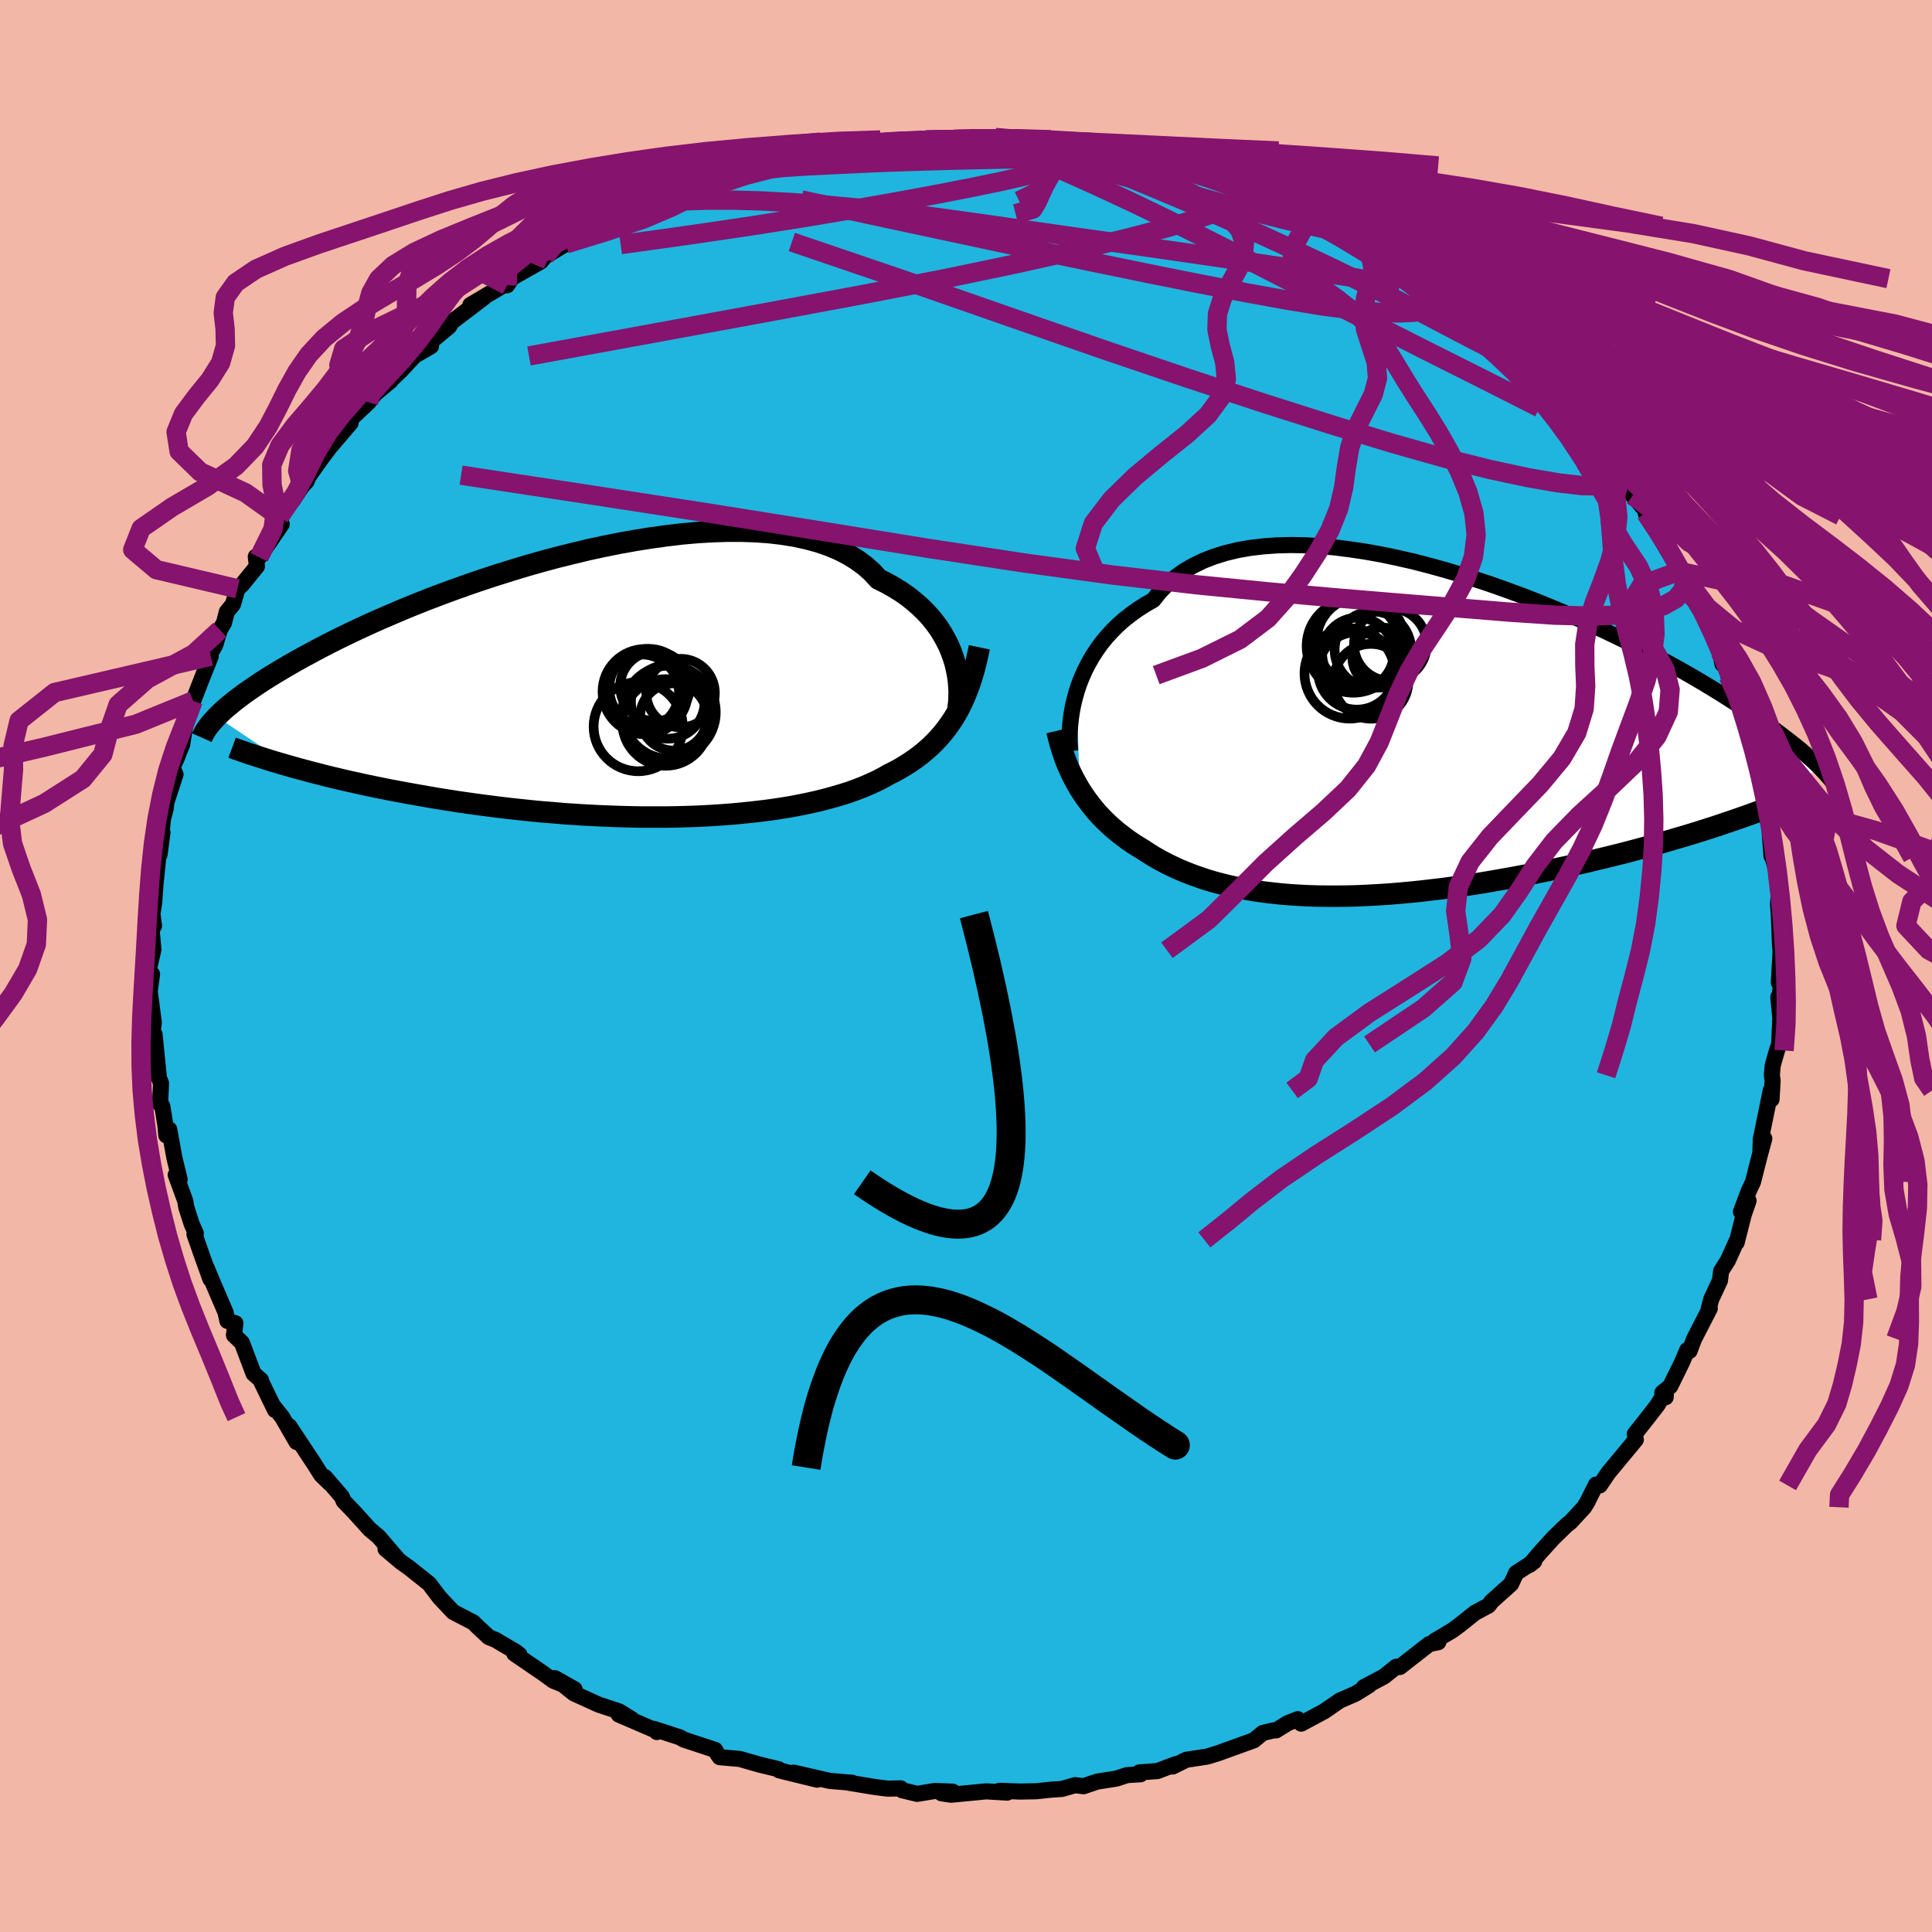 <svg xmlns="http://www.w3.org/2000/svg" width="500" height="500" viewBox="-100 -100 200 200"><defs><clipPath id="c"><path d="m35.4-3.08-.22-.61-.26-.62-.31-.61-.34-.61-.38-.6-.43-.58-.47-.58-.52-.56-.56-.54-.6-.52-.64-.51-.69-.48-.73-.45-.78-.44-.81-.4-.66-.72-.74-.66-.82-.6-.89-.55-.97-.5-1.04-.44-1.11-.38-1.18-.32-1.24-.27-1.3-.21-1.36-.16-1.4-.1-1.45-.05h-1.49l-1.52.05-1.56.09-1.58.14-1.6.19-1.61.22-1.63.26-1.63.29-1.64.33-1.63.35-1.62.39-1.61.4-1.6.43-1.58.45-1.55.47-1.53.48-1.5.49-1.46.5-1.43.51-1.39.51-1.36.52-1.31.52-1.27.52-1.22.52-1.18.51-1.14.51-1.08.5-1.05.5-.99.48-.95.48-.91.47-.86.46-.82.44-.79.44-.74.42-.71.42-.67.4-.64.39-.6.38-.58.38-.53.36-.51.35-.48.34-.44.33-.42.32-.38.31-.36.29-.34.29-.31.28-.28.27-.26.26 7.69 5.15.7.2.72.19.73.2.76.19.76.2.79.19.8.19.82.19.84.18.85.19.87.18.88.18.9.18.92.17.93.17.95.17.97.17.99.17 1.01.16 1.02.16 1.04.15 1.06.15 1.08.14 1.09.14 1.1.13 1.11.12 1.13.12 1.14.11 1.15.09 1.15.1 1.16.08 1.17.07 1.17.06 1.17.05 1.17.04 1.18.03 1.17.02h2.32l1.16-.02 1.14-.03 1.14-.04 1.12-.06 1.11-.07 1.1-.08 1.08-.1 1.06-.11 1.04-.12 1.02-.13 1-.15.98-.16.95-.18.92-.19.9-.2.87-.22.84-.23.82-.24.78-.25.75-.27.72-.28.69-.3.66-.3.62-.32.6-.34.6-.3.59-.32.56-.34.55-.35.53-.37.51-.38.48-.4.47-.41.45-.44.43-.45.41-.47.39-.49.37-.51.36-.53.33-.55"/></clipPath><clipPath id="b"><path d="m-34.17-4.8.24-.72.28-.72.32-.72.36-.71.4-.7.44-.68.48-.68.53-.65.57-.63.61-.61.66-.59.7-.55.74-.53.78-.5.82-.47.67-.84.75-.78.83-.71.9-.65.98-.57 1.05-.51 1.11-.43 1.19-.37 1.24-.3 1.3-.23 1.36-.16 1.41-.1 1.45-.04 1.48.03 1.53.08 1.55.14 1.58.2 1.6.24 1.62.29 1.62.34 1.64.37 1.63.42 1.63.45 1.62.48 1.61.51 1.6.53 1.58.56 1.55.57 1.53.59 1.5.61 1.46.61 1.44.62 1.39.63 1.36.63 1.31.63 1.28.62 1.23.63 1.18.61 1.14.61 1.1.6 1.05.59 1.01.58.96.57.91.55.88.54.83.53.8.51.76.49.72.49.69.46.66.46.62.44.59.43.56.42.52.4.5.39.47.37.44.36.41.35.38.34.36.32.34.31.31.3.29.29-10.6 5.95-.8.26-.82.26-.83.26-.85.26-.86.25-.88.26-.89.26-.91.25-.92.25-.93.25-.94.25-.96.24-.97.24-.97.23-.99.24-1.01.23-1.02.23-1.04.22-1.04.23-1.06.21-1.07.22-1.08.2-1.09.2-1.09.19-1.1.19-1.1.18-1.11.16-1.11.16-1.1.15-1.11.13-1.1.13-1.1.11-1.09.1-1.09.09-1.08.07-1.07.06-1.06.05-1.06.03-1.03.01h-1.03l-1.01-.01-1-.03-.98-.05-.97-.06-.94-.08-.93-.1-.92-.11-.89-.13-.87-.15-.86-.16-.83-.18-.82-.2-.79-.21-.77-.23-.75-.25-.73-.26-.72-.28-.69-.29-.67-.31-.65-.32-.63-.33-.61-.35-.59-.37-.57-.37-.54-.33-.52-.33-.51-.35-.49-.37-.48-.37-.47-.39-.45-.4-.44-.42-.42-.43-.41-.44-.39-.46-.37-.47-.36-.49-.35-.5-.33-.52"/></clipPath><filter id="a"><feTurbulence baseFrequency=".05" numOctaves="3" result="noise" type="noise"/><feDisplacementMap in="SourceGraphic" in2="noise" scale="2"/></filter></defs><rect width="100%" height="100%" x="-100" y="-100" fill="#F2B7A6"/><path fill="#20B5DF" stroke="#000" stroke-linejoin="round" stroke-width="1.667" d="m84.14 1.7.33-.35-.29 2-.09-.13.21 2.21-.13 2.69-.22.63-.44 1.55-.09 1.01.08.58-.11 1.91-.08-.92-1.03 5.04-.05 1.46.41-1.52-.18.59-.99 3.9-.46.99-.79 2.1.79-1.14-.49 1.41-.74 2.91.05-.27-.96 2.13-.7 1.1-.12.98-.91 1.95-.27 1.06.13-.13-1.62 3.15-.48 1.26-.24-.09-.53 1.25-1.23 2.5-.82.67.35.46.04-.65-.88 1.45-1.32 1.7-1.04 1.31.11.58-2.85 3.44-.88 1.3-.39-.08-.73 1.46-.15.31-.35.57-1.42 1.54-.35.26-1.4 1.36-1.31 1.44L58.34 62l.48-.37-1.87 1.21-.52 1.13-2.02 1.81-.31.42-1.4.75-1.62 1.29-.73.54-1.81 1.07.35.15-.93.19-3.05 2.38.01-.02-.38-.01-1.28 1.02-2.08 1.1.55-.2-1.4.87-1.63.71-1.63 1.12-2.37 1.27-.35-.46-1.03.4-1.22.76-.21-.01-1.16.27-.94.77-3.22 1.16-.37.14-1.22.38-2.18.33-1.41.7.3-.24-1.88.71-1.87.14.13.19-1.41.09-1.09.36-1.99.31-1.42.48-.87-.11-1.36.39-1.05.07-1.62.17-1.7.03-2.09-.08.79.19-2.16-.13-3.65.35-.99-.15 1.16-.17-1.85-.07-1.83.3-1.57-.38-.13-.19-1.35.03-1.34-.17-2.97-.49.64.05-2.32-.19-3.75-.86 2.44.73-3.36-.82-.58-.15-.04-.11-2.03-.49-1.98-.57-2.1-.19-.34-.5-.13-.25-3.25-1.07-.39-.23-2.71-.88.32.33-.21-.2-3.74-1.61 1.36.49-1.3-.81-2.12-.7-2.58-1.17-1.97-1.58 2.04 1.15-2.2-.88-1.01-.74-3.03-2.07.53.11-.35-.28-2.12-1.25-.71-.29-1.14-1.07-.46-.45-2.08-1.08-1.4-1.49-.57-.75-.5-.67-2.12-1.69-.82-.58-1.59-1.34 1.14.9-1.84-2.15-.94-.79-1.56-1.73-1.13-1.18-.2-.47-1.75-2.03.53.67-.78-.76-.12-.11-.76-1.2-2.56-3.87.76 1.65-1.49-2.58-.86-1.08.12.35-1.44-2.97-.01-.13-.77-.67-1.21-3.2-.82-.79.15-1.23-.83-.24-.19-.88-1.33-3.1-.61-1.47.37 1.12-.92-2.56-.73-2.09.14-.08-.43-.98-.56-1.74-.1-.63-.99-2.71.41.47-.54-2.2-.54-2.97-.3.62-.1-1.06-.32-1.98-.23-.2.1-2.17-.22-.55-.45-4.5-.01 1.74-.34-2.39.23-.18.04-.42-.42-3.21.24-1.78-.35-.4.49-2.15-.25-2.78.31.35-.16-1.27.18-1.14.12-1.65-.1.92.42-4.16.42-2.38-.3 2.27.35-3.68.27-.99.09-.74.94-2.88-.32-.72.46-.98.27-.72.27-.62.33-2.06.62-1.99.2-.52.84-2.17.98-2.45-.06-.24.52-.91.48-1.58.43-.73.29-1.13.64-.79.46-1.6.47-.42 1.55-1.91-.12-.99.34.06 1.2-1.75 1.14-1.67-.23-.75 1.4-1.76.94-1.43.46-.49.21-.5 1.35-1.91.85-1.12-.35.41 2.5-2.93-.16-.24 2.02-1.91.96-1.25-1.04 1 2.36-1.96h-.06l1.19-1.14 1.34-1.45 1.72-1-.05-.45 1.91-1.58.3-.49 1.95-1.48 1.36-1.04-1.4.77 3.51-2.08.3.04.51-.78 2.38-1.34.59-.34.46-.54 1.67-1 .46-.28 1.13-.61 1.61-.59.74-.92 2.21-.7 1.28-.85 2.18-.86.18.07.49-.31 2.26-.39 2.26-1.24.13.14-.16-.28 3.12-.67-.71.08 3.44-1.3-.4.21 1.34-.16.55-.16 1.99-.32 1.32-.54 3.84-.61-2.31.39 2.18-.21 2.77-.67 1.2.23.08-.27 2.7-.27 1.5.07.34-.02 1-.04 1.89-.03 1.66-.08 1.93.07.5-.2.22.02 1.93.16 1.09.07 2 .31 2.86.24-2.27-.07 2.75.19 1.99.23 1.2.33 1.05-.06.38.09 3.92 1.17 1.05.01v.26l1.21.02 1.04.39 2.25.57 1.28.69.29.38.21-.21 2.71 1.12.96.04.55.54.73.09 2.12 1.15 1.36.63-.29-.45 1.72 1.3 2.83 1.2 1.74.68-1.6-.96 2.99 2.05 1.17.57.85.9 1.71.99.66.38 2.24 1.63-.3.4.33-.82 2.02 2.3 2.16 1.51.01-.18.39.43 2.37 2.34.74.48 1.32 1.04.54.54 1.45 1.77-.53-.42.81.29.99 1.32.38.61 2.22 1.99.68.79-.22.68 1.6 1.02 1.04 2.48.07.02 1.23 1.85 1.55 1.78.41.32-.61-.29 2.4 4.09-.34-1.33 1.37 3.27.68.85-.07-.67.63 2.27 1.47 2.39-.55-1.44 1.1 2.71.99 2.22.27 1.28.08-.93.84 2.24.01-.17-.32.13 1.1 3.6-.1-.41 1.66 4.31-.48-.78 1.11 3.21.01.93-.14.54.48 1.32-.3-.77 1.29 5.16-.37-1.19.2 2.66.1.15.46 1.51.19 2.4-.07.95.08.98.12 3.18.06.6v.28l-.18 3.05.33-.35" filter="url(#a)"/><path fill="#fff" d="m-34.17-4.8.24-.72.28-.72.32-.72.36-.71.4-.7.44-.68.48-.68.53-.65.57-.63.61-.61.66-.59.7-.55.74-.53.78-.5.82-.47.67-.84.75-.78.83-.71.9-.65.98-.57 1.05-.51 1.11-.43 1.19-.37 1.24-.3 1.3-.23 1.36-.16 1.41-.1 1.45-.04 1.48.03 1.53.08 1.55.14 1.58.2 1.6.24 1.62.29 1.62.34 1.64.37 1.63.42 1.63.45 1.62.48 1.61.51 1.6.53 1.58.56 1.55.57 1.53.59 1.5.61 1.46.61 1.44.62 1.39.63 1.36.63 1.31.63 1.28.62 1.23.63 1.18.61 1.14.61 1.1.6 1.05.59 1.01.58.96.57.91.55.88.54.83.53.8.51.76.49.72.49.69.46.66.46.62.44.59.43.56.42.52.4.5.39.47.37.44.36.41.35.38.34.36.32.34.31.31.3.29.29-10.6 5.95-.8.26-.82.26-.83.26-.85.26-.86.25-.88.26-.89.26-.91.25-.92.25-.93.25-.94.25-.96.24-.97.24-.97.23-.99.24-1.01.23-1.02.23-1.04.22-1.04.23-1.06.21-1.07.22-1.08.2-1.09.2-1.09.19-1.1.19-1.1.18-1.11.16-1.11.16-1.1.15-1.11.13-1.1.13-1.1.11-1.09.1-1.09.09-1.08.07-1.07.06-1.06.05-1.06.03-1.03.01h-1.03l-1.01-.01-1-.03-.98-.05-.97-.06-.94-.08-.93-.1-.92-.11-.89-.13-.87-.15-.86-.16-.83-.18-.82-.2-.79-.21-.77-.23-.75-.25-.73-.26-.72-.28-.69-.29-.67-.31-.65-.32-.63-.33-.61-.35-.59-.37-.57-.37-.54-.33-.52-.33-.51-.35-.49-.37-.48-.37-.47-.39-.45-.4-.44-.42-.42-.43-.41-.44-.39-.46-.37-.47-.36-.49-.35-.5-.33-.52" filter="url(#a)" transform="translate(45.63 -23.63)"/><path fill="#fff" d="m35.4-3.08-.22-.61-.26-.62-.31-.61-.34-.61-.38-.6-.43-.58-.47-.58-.52-.56-.56-.54-.6-.52-.64-.51-.69-.48-.73-.45-.78-.44-.81-.4-.66-.72-.74-.66-.82-.6-.89-.55-.97-.5-1.04-.44-1.11-.38-1.18-.32-1.24-.27-1.3-.21-1.36-.16-1.4-.1-1.45-.05h-1.49l-1.52.05-1.56.09-1.58.14-1.6.19-1.61.22-1.63.26-1.63.29-1.64.33-1.63.35-1.62.39-1.61.4-1.6.43-1.58.45-1.55.47-1.53.48-1.5.49-1.46.5-1.43.51-1.39.51-1.36.52-1.31.52-1.27.52-1.22.52-1.18.51-1.14.51-1.08.5-1.05.5-.99.48-.95.48-.91.47-.86.46-.82.44-.79.44-.74.42-.71.42-.67.4-.64.39-.6.38-.58.38-.53.36-.51.35-.48.34-.44.33-.42.32-.38.31-.36.29-.34.29-.31.28-.28.27-.26.26 7.69 5.15.7.2.72.19.73.2.76.19.76.2.79.19.8.19.82.19.84.18.85.19.87.18.88.18.9.18.92.17.93.17.95.17.97.17.99.17 1.01.16 1.02.16 1.04.15 1.06.15 1.08.14 1.09.14 1.1.13 1.11.12 1.13.12 1.14.11 1.15.09 1.15.1 1.16.08 1.17.07 1.17.06 1.17.05 1.17.04 1.18.03 1.17.02h2.32l1.16-.02 1.14-.03 1.14-.04 1.12-.06 1.11-.07 1.1-.08 1.08-.1 1.06-.11 1.04-.12 1.02-.13 1-.15.98-.16.95-.18.92-.19.9-.2.87-.22.84-.23.82-.24.78-.25.75-.27.72-.28.69-.3.66-.3.62-.32.6-.34.6-.3.59-.32.56-.34.55-.35.53-.37.51-.38.48-.4.47-.41.45-.44.43-.45.41-.47.39-.49.37-.51.36-.53.33-.55" filter="url(#a)" transform="translate(-36.72 -28.86)"/><g fill="none" stroke="#000" transform="translate(45.63 -23.63)"><path stroke-linejoin="round" stroke-width="1.667" d="m-34.85 1.36-.03-.45-.03-.5v-.55l.02-.59.05-.63.07-.65.1-.67.13-.7.17-.7.2-.72.24-.72.28-.72.32-.72.36-.71.4-.7.44-.68.48-.68.53-.65.57-.63.61-.61.66-.59.7-.55.74-.53.78-.5.82-.47.67-.84.75-.78.83-.71.9-.65.98-.57 1.05-.51 1.11-.43 1.19-.37 1.24-.3 1.3-.23 1.36-.16 1.41-.1 1.45-.04 1.48.03 1.53.08 1.55.14 1.58.2 1.6.24 1.62.29 1.62.34 1.64.37 1.63.42 1.63.45 1.62.48 1.61.51 1.6.53 1.58.56 1.55.57 1.53.59 1.5.61 1.46.61 1.44.62 1.39.63 1.36.63 1.31.63 1.28.62 1.23.63 1.18.61 1.14.61 1.1.6 1.05.59 1.01.58.96.57.91.55.88.54.83.53.8.51.76.49.72.49.69.46.66.46.62.44.59.43.56.42.52.4.5.39.47.37.44.36.41.35.38.34.36.32.34.31.31.3.29.29.26.28.25.26.23.26.21.24.19.24.18.22.15.22.15.21.13.2.11.19" filter="url(#a)"/><path stroke-linejoin="round" stroke-width="2.222" d="m-36.22-.72.16.68.17.65.2.65.21.62.22.61.25.6.26.57.28.56.3.55.31.53.33.52.35.5.36.49.37.47.39.46.41.44.42.43.44.42.45.4.47.39.48.37.49.37.51.35.52.33.54.33.57.37.59.37.61.35.63.33.65.32.67.31.69.29.72.28.73.26.75.25.77.23.79.21.82.2.83.18.86.16.87.15.89.13.92.11.93.1.94.08.97.06.98.05 1 .03 1.01.01h1.03l1.03-.01 1.06-.03 1.06-.05 1.07-.06 1.08-.07 1.09-.09 1.09-.1 1.1-.11 1.1-.13 1.11-.13 1.1-.15 1.11-.16L7 15.15l1.1-.18 1.1-.19 1.09-.19 1.09-.2 1.08-.2 1.07-.22 1.06-.21 1.04-.23 1.04-.22 1.02-.23 1.01-.23.99-.24.97-.23.97-.24.96-.24.94-.25.93-.25.92-.25.91-.25.89-.26.88-.26.86-.25.85-.26.83-.26.82-.26.8-.26.79-.27.77-.26.75-.26.74-.26.72-.26.7-.26.69-.26.67-.26.66-.26.64-.26" filter="url(#a)"/><circle cx="-4.781" cy="-10.016" r="4.556" clip-path="url(#b)" filter="url(#a)"/><circle cx="-3.511" cy="-9.116" r="3.958" clip-path="url(#b)" filter="url(#a)"/><circle cx="-5.061" cy="-8.731" r="3.702" clip-path="url(#b)" filter="url(#a)"/><circle cx="-5.066" cy="-9.656" r="4.77" clip-path="url(#b)" filter="url(#a)"/><circle cx="-5.171" cy="-6.921" r="4.014" clip-path="url(#b)" filter="url(#a)"/><circle cx="-5.916" cy="-6.651" r="4.67" clip-path="url(#b)" filter="url(#a)"/><circle cx="-2.531" cy="-8.301" r="3.102" clip-path="url(#b)" filter="url(#a)"/><circle cx="-5.536" cy="-9.491" r="4.828" clip-path="url(#b)" filter="url(#a)"/><circle cx="-1.701" cy="-9.641" r="3.764" clip-path="url(#b)" filter="url(#a)"/><circle cx="-3.711" cy="-5.841" r="3.874" clip-path="url(#b)" filter="url(#a)"/></g><g fill="none" stroke="#000" transform="translate(-36.72 -28.86)"><path stroke-linejoin="round" stroke-width="2.222" d="m35.88 2.26.06-.4.04-.45.02-.48.01-.51-.03-.54-.05-.56-.08-.58-.12-.6-.14-.6-.19-.62-.22-.61-.26-.62-.31-.61-.34-.61-.38-.6-.43-.58-.47-.58-.52-.56-.56-.54-.6-.52-.64-.51-.69-.48-.73-.45-.78-.44-.81-.4-.66-.72-.74-.66-.82-.6-.89-.55-.97-.5-1.04-.44-1.11-.38-1.18-.32-1.24-.27-1.3-.21-1.36-.16-1.4-.1-1.45-.05h-1.49l-1.52.05-1.56.09-1.58.14-1.6.19-1.61.22-1.63.26-1.63.29-1.64.33-1.63.35-1.62.39-1.61.4-1.6.43-1.58.45-1.55.47-1.53.48-1.5.49-1.46.5-1.43.51-1.39.51-1.36.52-1.31.52-1.27.52-1.22.52-1.18.51-1.14.51-1.08.5-1.05.5-.99.48-.95.48-.91.47-.86.46-.82.44-.79.44-.74.42-.71.42-.67.4-.64.39-.6.38-.58.38-.53.36-.51.35-.48.34-.44.33-.42.32-.38.31-.36.29-.34.29-.31.28-.28.27-.26.26-.24.26-.22.24-.2.23-.18.23-.16.22-.14.21-.12.2-.11.2-.1.19-.08.18" filter="url(#a)"/><path stroke-linejoin="round" stroke-width="2.222" d="m38.1-4.13-.17.81-.18.78-.19.75-.22.73-.22.69-.25.67-.26.65-.28.62-.29.6-.32.57-.33.55-.36.53-.37.51-.39.49-.41.47-.43.45-.45.44-.47.41-.48.4-.51.38-.53.37-.55.35-.56.34-.59.32-.6.3-.6.34-.62.32-.66.3-.69.3-.72.28-.75.27-.78.25-.82.24-.84.23-.87.22-.9.2-.92.19-.95.18-.98.16-1 .15-1.02.13-1.04.12-1.06.11-1.08.1-1.1.08-1.11.07-1.12.06-1.14.04-1.14.03-1.16.02H3.3l-1.17-.02-1.18-.03-1.17-.04-1.17-.05-1.17-.06-1.17-.07-1.16-.08-1.15-.1-1.15-.09-1.14-.11-1.13-.12-1.11-.12-1.1-.13-1.09-.14-1.08-.14-1.06-.15-1.04-.15-1.02-.16-1.01-.16-.99-.17-.97-.17-.95-.17-.93-.17-.92-.17-.9-.18-.88-.18-.87-.18-.85-.19-.84-.18-.82-.19-.8-.19-.79-.19-.76-.2-.76-.19-.73-.2-.72-.19-.7-.2-.68-.19-.67-.2-.65-.19-.63-.2-.62-.2-.6-.19-.59-.19-.57-.2-.55-.19-.54-.2" filter="url(#a)"/><circle cx="3.875" cy=".119" r="4.088" clip-path="url(#c)" filter="url(#a)"/><circle cx="3.51" cy=".459" r="4.414" clip-path="url(#c)" filter="url(#a)"/><circle cx="4.525" cy="-.086" r="3.608" clip-path="url(#c)" filter="url(#a)"/><circle cx="5.625" cy="3.649" r="4.484" clip-path="url(#c)" filter="url(#a)"/><circle cx="6.46" cy="3.079" r="3.478" clip-path="url(#c)" filter="url(#a)"/><circle cx="2.785" cy="4.084" r="4.614" clip-path="url(#c)" filter="url(#a)"/><circle cx="7.175" cy=".609" r="3.548" clip-path="url(#c)" filter="url(#a)"/><circle cx="3.12" cy=".489" r="3.884" clip-path="url(#c)" filter="url(#a)"/><circle cx="5.99" cy="2.589" r="4.824" clip-path="url(#c)" filter="url(#a)"/><circle cx="5.85" cy="1.519" r="3.812" clip-path="url(#c)" filter="url(#a)"/></g><g fill="none" stroke="#86136D" stroke-linejoin="round" stroke-width="2"><path d="m66.67-53.05.53 1.59-.03.89-.5.59-1.1.28-1.78-.03-2.47-.28-3.17-.55-3.88-.83-4.63-1.16-5.41-1.53-6.24-1.9-7.08-2.25-7.94-2.61-8.78-2.98-9.66-3.36-10.63-3.71-11.93-4.06m13.86-10.56 1.37.02 1.88.13 2.08.23 2.13.32 2.19.41 2.3.51 2.45.58 2.6.65 2.66.69 2.68.72 2.65.72 2.62.73 2.56.7 2.47.67 2.31.61 2.11.54 1.87.45 1.6.35 1.38.3 1.3.4" filter="url(#a)"/><path d="m4.96-85.61 1.54.26 2.1.57 2.26.78 2.48.96 2.79 1.13 3.13 1.29 3.39 1.43 3.57 1.56 3.7 1.65 3.76 1.72 3.74 1.76 3.67 1.78 3.64 1.83 3.65 1.9 3.65 1.92 3.49 1.79" filter="url(#a)"/><path d="m6.05-85.54 1.79.25 1.09.18.73.17.62.18.51.23.33.27.08.32-.22.36-.57.41-.99.44-1.45.47-1.93.49-2.41.55-2.91.6-3.47.68-4.05.75-4.65.82-5.22.88-5.78.91-6.34.93-6.96.97M74.47-40.01l-.04.22-.25.92-.71.86-1.27.71-1.86.57-2.48.38-3.14.13-3.81-.1-4.5-.3-5.17-.42-5.84-.48-6.5-.54-7.16-.63-7.84-.77-8.54-.99-9.27-1.26-10.04-1.53-10.83-1.75-11.68-1.87-12.52-1.93-13.29-2.02" filter="url(#a)"/><path d="m-34.46-78.42 1.67-.49 1.57-.18 2-.11 2.42-.08h2.72l2.93.08 3.16.17 3.39.25 3.62.34 3.84.42 4.03.51 4.19.58 4.34.62 4.45.64 4.52.64 4.52.64 4.5.65 4.44.65 4.36.64 4.24.61 4.14.65 4.28.88m-14.9-9.57.84.2.93.38 1.09.49 1.15.53 1.1.52 1.02.48.89.43.71.34.44.24.12.11-.24-.02-.6-.17-1.01-.33-1.43-.53-1.89-.79-2.39-1.08-3.14-1.46m-54.68-.75 2.18-.46 1.85-.38 2-.31 2.19-.22 2.42-.16 2.68-.13 2.92-.14 3.06-.13 3.13-.1 3.11-.09 3.06-.07 2.96-.06 2.84-.06 2.67-.04h4.71l1.5-.1" filter="url(#a)"/><path d="m.38-85.66 1.68.2 1.86.57 2.47.99 3.17 1.36 3.77 1.69 4.23 1.97 4.55 2.21 4.82 2.42 5.06 2.59 5.29 2.7 5.45 2.77 5.52 2.79 5.54 2.78 5.59 2.83" filter="url(#a)"/><path d="m46.81-71.15.85.63.65.64.32.48.11.44-.11.43-.38.37-.75.3-1.15.19-1.59.07-2.05-.07-2.57-.23-3.12-.41-3.69-.6-4.29-.78-4.85-.93-5.39-1.08-5.89-1.21-6.44-1.35-7.06-1.51-7.81-1.67-8.65-1.86" filter="url(#a)"/><path d="m27.26-81 1.62.77.22.57-.77.61-1.58.72-2.39.86-3.28.97-4.22 1.11-5.21 1.25-6.28 1.41-7.48 1.56-8.74 1.69-10.06 1.87-11.43 2.1-12.9 2.36" filter="url(#a)"/><path d="m-1.28-85.58 2.76-.03 2.69.07 3.31.18 3.76.28 3.88.35 3.7.42 3.41.5 3.14.58 3 .66 2.99.73 3.08.79 3.24.85 3.46.9 3.73.96 3.99 1.05 4.18 1.14 4.26 1.24 4.2 1.33 4.06 1.42 3.94 1.49 3.91 1.55 4.05 1.59 4.35 1.63 4.85 1.66 5.46 1.7 6.12 1.74 6.67 1.79 6.93 1.87 6.78 1.99 6.3 2.12 6.02 2.25 6.8 2.35 8.7 2.52 8.18 3.11" filter="url(#a)"/><path d="m-4.17-85.51 2.59-.05 2.44-.02 2.47.08 2.36.18 2.09.27 1.86.34 1.77.42 1.83.5 1.93.58 2 .66 2.01.73 1.93.78 1.83.85 1.7.9 1.53.97 1.29 1.05.92 1.15.44 1.24-.1 1.33-.56 1.42-.83 1.49-.8 1.54-.5 1.59-.05 1.64.34 1.66.46 1.71.17 1.75-.51 1.81-1.39 1.89-2.18 2-2.66 2.12-2.7 2.25-2.43 2.37-1.89 2.48-.84 2.6 1 2.37" filter="url(#a)"/><path d="m-12.76-84.58 3.36-.41 2.77-.28 2.58-.16 2.52-.07h2.54l2.55.08 2.57.16 2.58.23 2.59.32 2.59.39 2.58.47 2.57.55 2.55.63 2.52.7 2.49.76 2.45.81 2.43.86 2.45.92 2.47.99 2.52 1.08 2.59 1.2 2.64 1.31 2.66 1.41 2.62 1.49 2.52 1.52 2.39 1.54 2.3 1.6 2.31 1.7 2.66 2.1" filter="url(#a)"/><path d="m-12.76-84.58 3.31-.41 2.66-.28 2.57-.16 2.71-.07 2.88.01 2.97.08 2.95.17 2.88.24 2.79.33 2.79.41 2.87.48 3.03.56 3.22.64 3.4.71 3.51.77 3.56.83 3.49.89 3.37.96 3.27 1.03 3.22 1.12 3.32 1.22 3.51 1.32 3.72 1.41 3.89 1.48 3.96 1.54 3.96 1.59 4.01 1.62 4.14 1.66 4.38 1.69 4.65 1.71 4.83 1.74 4.83 1.8 4.52 1.94 4.04 2.19 5.25 2.79" filter="url(#a)"/><path d="m-12.63-84.76.88-.04 2.12-.22 2.57-.22 2.68-.15 2.69-.08 2.73-.01 2.85.08 3.02.15 3.26.23 3.53.31 3.78.39 3.98.46 4.08.55 4.07.62 3.95.69 3.79.76 3.62.81 3.52.85 3.57.92 3.78.98 4.12 1.07 4.55 1.18 5.01 1.31 5.44 1.42 5.79 1.5 5.91 1.51 5.52 1.52 4.36 1.55 1.57 1.12" filter="url(#a)"/><path d="m-12.63-84.76.91-.04 2.03-.22 2.44-.22 2.67-.16 2.82-.08 2.92-.01 3 .07 3.11.15 3.25.22 3.41.3 3.57.37 3.69.46 3.76.53 3.83.61 3.98.68 4.29.75 4.81.8 5.58.83 6.45.87 7.18.93 7.38.99 6.81 1.11 5.8 1.27L86.79-73l8.7 1.85" filter="url(#a)"/><path d="m-17.79-83.61 3.06-.72 2.24-.37 2.54-.29 2.73-.22 2.8-.15 2.87-.08h2.99l3.16.08 3.34.16 3.46.24 3.49.32 3.46.4 3.34.48 3.24.56 3.16.63 3.17.7 3.24.77 3.39.82 3.53.89 3.68.96 3.78 1.03 3.87 1.12 3.95 1.22 4.05 1.32 4.21 1.4 4.43 1.48 4.7 1.54 4.93 1.59 5.05 1.63 5.02 1.66 5.03 1.69 5.28 1.71 5.94 1.74 6.63 1.8 6.53 1.95 5.06 2.19 3.7 2.79" filter="url(#a)"/><path d="m-20.33-83.13 2.91-.59 2.82-.52 2.59-.4 2.53-.3 2.54-.23 2.58-.16 2.61-.08 2.68-.01 2.74.07 2.8.16 2.85.23 2.87.31 2.87.39 2.86.47 2.87.55 2.91.63 2.97.69 3.05.76 3.13.82 3.22.87 3.3.94 3.36 1.02 3.43 1.1 3.44 1.21 3.4 1.31 3.32 1.4 3.24 1.48 3.25 1.54 3.4 1.58 3.61 1.63 3.69 1.67 3.46 1.7 2.86 1.67 2.18 1.57 2.61 1.51" filter="url(#a)"/><path d="m-20.33-83.13 3-.58 3.03-.52 2.83-.4 2.67-.31 2.5-.23 2.32-.17 2.15-.1 2.04-.02 1.93.05 1.84.12 1.72.21 1.5.28 1.19.35.77.43.31.5-.1.59-.37.68-.46.75-.43.79-.38.82-.36.8-.45.74-1.79.47" filter="url(#a)"/><path d="m-21.27-83.18 1.51-.17 2.09-.42 2.27-.44 2.45-.38 2.63-.31 2.76-.24 2.8-.17 2.83-.1 2.9-.02 2.99.05 3.06.13 3.09.2 3.06.29 3.05.35 3.1.44 3.23.52 3.42.6 3.62.67 3.79.74 3.89.8 4 .82 4.15.86 4.35.89 4.5.95 4.15.98 1.85.48" filter="url(#a)"/><path d="m-21.27-83.18 1.58-.17 2.38-.42 2.57-.44 2.56-.39 2.57-.3 2.57-.24 2.57-.17 2.56-.09 2.57-.02 2.58.07 2.61.13 2.63.22 2.67.3 2.7.37 2.72.45 2.73.53 2.73.61 2.71.68 2.7.75 2.67.8 2.65.84 2.6.9 2.56.96 2.54 1.04 2.57 1.16 2.67 1.31 2.8 1.47 2.86 1.54 2.6 1.31 1.72.42" filter="url(#a)"/><path d="m-27.12-81.29 2.43-.68 2.43-.69 2.38-.62 2.35-.55 2.41-.47 2.52-.4 2.67-.3 2.82-.23 2.98-.14 3.1-.07 3.23.01 3.42.09 3.68.16 4.01.26 4.4.33 4.74.41 4.98.48 5.11.55 5.1.59 5.03.63 4.95.69 4.86.74 4.79.84 4.79.96 4.92 1.08 4.99 1.04" filter="url(#a)"/><path d="m-26.96-81.01 2.27-.9 2.18-.71 1.98-.57 1.97-.5 2.15-.44 2.41-.38 2.66-.33 2.85-.25 2.96-.19 3.02-.12 3.1-.05 3.2.02 3.3.1 3.39.18 3.48.26 3.53.32 3.6.39 3.68.47 3.73.56 3.74.65 3.8.77 3.61.94" filter="url(#a)"/><path d="m-26.96-81.01 2.61-.91 2.18-.72 2.09-.57 2.18-.49 2.32-.45 2.46-.38 2.57-.31 2.7-.24 2.85-.18 3.01-.1 3.19-.02 3.34.05 3.45.13 3.54.21 3.58.28 3.62.37 3.65.44 3.71.53 3.76.6 3.83.68 3.9.74 3.95.8 3.93.84 3.85.88 3.79.94 3.9 1.03 4.39 1.14 5.22 1.32 6.05 1.54 6.36 1.79 5.4 1.93" filter="url(#a)"/><path d="m-29.35-79.91-1.75-1.02 2.97-.89 3.39-.72 3.12-.61 2.93-.51 2.81-.45 2.74-.38 2.71-.32 2.7-.25 2.75-.18 2.82-.1 2.93-.03 3.02.05 3.12.13 3.19.21 3.23.28 3.29.36 3.34.45 3.43.52 3.53.6 3.57.68 3.55.74 3.45.79 3.32.84 3.26.89 3.35.94 3.67 1.02 4.19 1.15 4.84 1.31 5.39 1.55 5.41 1.79 4.73 1.93" filter="url(#a)"/><path d="m-29.35-79.91.66-1.01 2.79-.89 2.72-.73 2.41-.6 2.3-.52 2.4-.45 2.57-.38 2.71-.32 2.82-.25 2.89-.18 2.96-.11 3.04-.03 3.11.05 3.18.12 3.22.2 3.24.28 3.24.35 3.24.44 3.27.51 3.31.6 3.35.67 3.35.74 3.34.79 3.3.84 3.32.86 3.45.91 3.66.97 3.89 1.06 4.07 1.2 4.82 1.75" filter="url(#a)"/><path d="m-35.74-77.57 1.8-1.24 1.16-.92 1.33-.79 1.7-.71 2.12-.67 2.48-.63 2.73-.6 2.89-.54 2.98-.49 3.02-.41 3.03-.33 3.01-.26 2.98-.17 2.93-.1 2.92-.02 2.92.05 2.97.14 3.07.22 3.26.3 3.49.39 3.71.48 3.8.54 3.81.58 3.92.65 4.86.93" filter="url(#a)"/><path d="m-37.95-76.87 2.3-1.23 1.12-.96.67-.89.84-.85 1.46-.81 2.21-.72 2.79-.64 3.1-.55 3.24-.48 3.29-.41 3.34-.34 3.4-.28 3.48-.21 3.6-.13 3.76-.07H4.6l4.18.08 4.43.16 4.77.24 5.26.31 5.94.37 6.77.45 7.29.53 5.64.48m33.68 65.56 11.68 3.27 6.8 2.43-.61 2.39-2.51 2.49-.62 2.51 2.34 2.5 4.59 2.5 5.34 2.51 4.7 2.51 3.3 2.5 1.92 2.48 1.09 2.46.89 2.46 1.05 2.48 1.25 2.5 1.22 2.52.94 2.53.61 2.5.46 2.47.58 2.47 1.01 2.57 2.77 2.8" filter="url(#a)"/><path d="m-38.69-75.95 2.45-1.49 2.26-1.21 2.26-.98 2.2-.83 2.19-.75 2.23-.68 2.33-.64 2.43-.59 2.54-.54 2.64-.47 2.73-.41 2.78-.32 2.8-.24 2.81-.16 2.79-.08h2.78l2.77.08 2.8.17 2.85.25 2.93.32 3.01.41 3.09.48 3.15.54 3.15.6 3.13.66 3.07.71 2.98.79 2.93.88 2.9 1 2.95 1.11 3.07 1.22 3.21 1.3 3.12 1.33 2.39 1.35" filter="url(#a)"/><path d="m-40.3-75.36 2.1-1.41 2.05-1.2 2.02-1.02 2.14-.94 2.29-.87 2.4-.8 2.51-.72 2.65-.63 2.77-.55 2.85-.48 2.87-.4 2.85-.33 2.83-.26 2.82-.19 2.85-.11 2.9-.04 2.95.04 3.02.12 3.09.19 3.14.28 3.2.36 3.26.43 3.32.52 3.38.59 3.43.67 3.42.74 3.37.79 3.25.84 3.12.89 3.04.94 3.11 1.03 3.38 1.15 3.93 1.31 4.69 1.55 5.41 1.8 5.39 1.93" filter="url(#a)"/><path d="m-40.3-75.36 2.57-1.41 2.67-1.2 2.58-1.02 2.43-.94 2.32-.87 2.26-.8 2.27-.72 2.36-.63 2.46-.55 2.56-.48 2.64-.4 2.68-.33 2.71-.26 2.72-.19 2.73-.11 2.74-.04 2.75.04 2.77.12 2.77.19 2.77.28 2.76.36 2.74.43 2.74.52 2.74.59 2.72.67 2.72.74 2.7.79 2.66.84 2.63.89 2.63.94 2.67 1.03 2.79 1.15 2.99 1.31 3.2 1.55 3.36 1.8 3.55 1.93" filter="url(#a)"/><path d="m-41.43-74.75 1.06-1.27 1.53-1.31 2.18-1.17 1.81-.99 1.24-.86 1.11-.76 1.48-.69 2.05-.65 2.58-.6 2.93-.56 3.1-.49 3.24-.43 3.37-.36 3.55-.27 3.72-.2 3.87-.12 4-.04 4.14.02 4.35.11 4.69.19 5.23.25 5.98.29 6.57.29" filter="url(#a)"/><path d="m-41.43-74.75 4.2-1.29 3.9-1.31 2.75-1.17 2.04-1 1.78-.86 1.83-.76 2.1-.7 2.48-.64 2.83-.6 3.03-.54 3.01-.49 2.77-.41 2.42-.33 2.04-.26 1.73-.17 1.53-.1 1.39-.01 1.3.06 1.21.15 1.06.23.89.31.71.4.56.47.5.53.52.59.55.63.4.66-.13.69-.99.74-1.49.72" filter="url(#a)"/><path d="m-41.43-74.75 2.7-1.3 2.68-1.32 2.49-1.17 2.32-1 2.21-.86 2.2-.76 2.24-.7 2.33-.64 2.43-.6 2.53-.53 2.62-.48 2.67-.4 2.69-.32 2.7-.24 2.68-.16 2.65-.08h2.63l2.62.09 2.63.17 2.64.25 2.66.33 2.67.41 2.66.47 2.62.55 2.57.6 2.52.67 2.46.73 2.46.81 2.48.9 2.55 1.01 2.62 1.1 2.68 1.21 2.66 1.29 2.53 1.34 2.36 1.39 2.25 1.5 2.23 1.75" filter="url(#a)"/><path d="m-43.56-73.47.99-1.24 1.54-1.29 1.42-1.26 1.86-1.15 2.39-1.01 2.61-.87 2.49-.78 2.27-.71 2.14-.65 2.18-.6 2.38-.56 2.69-.49 3-.43 3.25-.35 3.4-.27 3.47-.19 3.49-.12 3.5-.04 3.53.04 3.63.12 3.87.2 4.34.29 5 .38 5.62.5 5.52.6 3.27.51" filter="url(#a)"/><path d="m-44.61-72.59.42-.98 1.61-1.16 2.49-1.24 2.58-1.23 2.17-1.13 1.67-1.01 1.4-.89 1.48-.8 1.8-.71 2.21-.66 2.56-.61 2.83-.56 3.01-.49 3.16-.43 3.25-.36 3.3-.27 3.33-.19 3.33-.12 3.35-.04 3.42.04 3.56.11 3.78.2 4.12.29 4.54.38 4.85.5 4.66.6 3.07.51" filter="url(#a)"/><path d="m-47.5-70.47.05-1.66 1.63-1.31 1.18-1.25.84-1.25 1.03-1.2 1.51-1.13 2.01-1.01 2.37-.9 2.55-.81 2.61-.73 2.65-.66 2.72-.61 2.87-.56 3.11-.49 3.35-.43 3.56-.35 3.68-.28 3.74-.19 3.75-.12 3.76-.04 3.81.04 3.91.13 4.12.2 4.45.3 4.85.38 5.24.48 5.41.54 5.1.53 4 .42" filter="url(#a)"/><path d="m-47.5-70.47-3.19-1.65 2.97-1.3 3.25-1.23 2.37-1.24 1.81-1.21 1.79-1.13 2.09-1.02 2.43-.9 2.62-.8 2.65-.73 2.58-.67 2.5-.61 2.48-.57 2.59-.52 2.79-.45 3.02-.38 3.22-.29 3.35-.22 3.42-.14 3.49-.08H4.3l3.62.11 3.95.27" filter="url(#a)"/><path d="m-60.89-59.61-2.34-1.1-1.69-1.49.5-1.68 2.51-1.68 3.31-1.6 3.18-1.53 2.72-1.46 2.19-1.42 1.75-1.37 1.41-1.33 1.23-1.27 1.23-1.21 1.44-1.14 1.81-1.04 2.26-.95 2.7-.86 3.02-.77 3.19-.71 3.21-.64 3.17-.59 3.14-.53 3.2-.46 3.35-.39 3.54-.31 3.7-.23 3.82-.15 3.89-.08 3.98-.01 4.15.1 4.83.28" filter="url(#a)"/><path d="m-61.85-58.36.27-.87 1.45-1.6 1.7-1.83 1.58-1.87 1.36-1.81 1.16-1.69 1.15-1.57 1.35-1.47 1.73-1.38 2.16-1.31 2.47-1.25 2.62-1.2 2.63-1.14 2.57-1.06 2.5-1 2.46-.93 2.46-.84 2.5-.77 2.58-.69 2.68-.6 2.81-.53 2.95-.46 3.07-.38 3.19-.31 3.28-.24 3.37-.16 3.45-.1 3.56-.01 3.67.06 3.78.15 3.83.22 3.81.29 3.82.36 4.2.46 5.77.79m50.12 63.05 3.51 1.4 2.86 1.95.45 2.51-.55 2.81-.46 2.9.03 2.88.58 2.8.92 2.72.99 2.64.85 2.59.58 2.57.28 2.55.05 2.55-.08 2.53-.13 2.5-.14 2.46-.11 2.41-.08 2.38-.03 2.36.05 2.35.09 2.37.07 2.36-.05 2.34-.25 2.27-.43 2.16-.48 2.04-.59 1.99-1.06 2.14-1.94 2.62-2.09 3.67" filter="url(#a)"/><path d="m-68.73-49.67-.45-1.6.33-2.12 1.05-2.04 1.17-1.85 1.26-1.76 1.51-1.74 1.75-1.76 1.87-1.77 1.82-1.74 1.7-1.67 1.63-1.59 1.69-1.49 1.84-1.41 2.05-1.34 2.25-1.27 2.42-1.22 2.54-1.15 2.65-1.08 2.72-1.02 2.77-.94 2.78-.87 2.76-.79 2.75-.71 2.78-.63 2.85-.54 2.97-.48 3.08-.4 3.16-.33 3.22-.26 3.28-.18 3.34-.13 3.31-.07 3.19-.02 3.46.1" filter="url(#a)"/><path d="m-71.07-46.48 1.67-2.48 1.12-2.14 1.04-2.1 1.21-2 1.42-1.85 1.52-1.74 1.52-1.72 1.4-1.74 1.14-1.76.77-1.75.33-1.69.02-1.61.04-1.5.5-1.4 1.31-1.33 2.15-1.28 2.62-1.25 2.59-1.2 2.3-1.13 2.11-1.02 2.24-.9 2.85-.94" filter="url(#a)"/><path d="m-71.07-46.48-3.52-2.51-4.68-2.16-2.19-2.13-.31-2.01.76-1.86 1.32-1.78 1.43-1.76 1.1-1.76.5-1.76-.04-1.74-.19-1.67.21-1.59 1.07-1.5 2.1-1.42 3.01-1.34 3.54-1.28 3.66-1.22 3.48-1.16 3.27-1.1 3.19-1.03 3.31-.95 3.54-.88 3.75-.81 3.86-.72 3.89-.64 3.95-.56 4.09-.48 4.34-.41 4.64-.36 4.84-.3 4.29-.14" filter="url(#a)"/><path d="m-73.18-42.31 1.45-2.94.32-2.43-.43-2.15-.03-2.04.86-2.02 1.49-2 1.69-1.97 1.58-1.9 1.37-1.82 1.14-1.74.84-1.68.54-1.62.34-1.56.41-1.5.81-1.44 1.48-1.4 2.22-1.36 2.8-1.31 3.06-1.26 3-1.2 2.77-1.12 2.52-1 2.35-.88 2.34-.77 2.5-.69 2.76-.66 2.27-.52" filter="url(#a)"/><path d="m-75.42-39.05-8.4-1.98-2.44-2.06.87-2.2 3.2-2.22 3.67-2.15 2.94-2.09 1.99-2.06 1.34-2.01 1.03-1.97.94-1.9 1.02-1.83 1.22-1.76 1.58-1.7 1.99-1.63 2.34-1.56 2.53-1.51 2.51-1.46 2.33-1.41 2.04-1.35 1.74-1.31 1.47-1.24 1.33-1.18 1.35-1.09 1.56-.99 1.97-.9 2.5-.79 3.03-.73 3.46-.66 3.76-.63 4-.58 4.24-.54 4.25-.47 3.03-.28M-77.24-34.8l-2.68 2.47-4.83 2.62-3.02 2.65-.91 2.6-.67 2.55-2.07 2.54-4 2.55-5.5 2.55-6.09 2.52-5.9 2.5-5.24 2.51-4.43 2.57-3.63 2.64-2.93 2.71-2.29 2.75-1.72 2.73-1.31 2.64-1.27 2.53-1.8 2.42-2.73 2.37-3.28 2.42-2.82 2.59-2.65 2.67-6.42 2.4" filter="url(#a)"/><path d="m-78.18-32.07-16.17 3.76-3.67 2.91-.62 2.59.04 2.48-.21 2.49-.21 2.55.32 2.62.9 2.63 1.04 2.63.64 2.61-.12 2.57-.9 2.55-1.48 2.53-1.83 2.51-1.96 2.52-1.97 2.53-1.86 2.54-1.65 2.55-1.33 2.54-.98 2.52-.7 2.49-.57 2.46-.58 2.45-.62 2.43-.58 2.42-.4 2.44-.1 2.45.24 2.47.5 2.44.55 2.24.43 1.73 1.09 1.05" filter="url(#a)"/><path d="m-80-27.45-5.93 2.42-9.47 2.37-10.26 2.39-8.71 2.44-5.96 2.54-3.45 2.61-1.42 2.64.32 2.63 1.82 2.6 2.82 2.56 2.98 2.53 2.24 2.51.79 2.5-.96 2.5-2.62 2.52-3.93 2.53-4.83 2.55-5.37 2.54-5.59 2.51-5.37 2.48-4.65 2.45-3.56 2.43-2.69 2.41-2.62 2.4-3.22 2.38-3.21 2.36-.92 2.44 4.49 3.08M-80-27.45l-.91 2.42-.94 2.39-.78 2.39-.61 2.45-.5 2.54-.38 2.62-.28 2.65-.2 2.63-.16 2.6-.14 2.57-.15 2.54-.15 2.52-.13 2.5-.07 2.51.01 2.52.11 2.54.23 2.55.32 2.54.42 2.51.49 2.49.56 2.46.61 2.43.7 2.42.78 2.42.89 2.43.98 2.45 1.05 2.51 1.05 2.57.97 2.43.71 1.55m157.1-69.18 1.1 2.01.54 1.8.88 2.1 1.57 2.49 2.1 2.74 2.25 2.85 2.15 2.85 2.05 2.81 2.06 2.72 2.08 2.66 1.99 2.61 1.77 2.59 1.49 2.56 1.38 2.56 1.57 2.53 2.11 2.51 2.86 2.46 3.52 2.43 3.81 2.39 3.51 2.38 2.64 2.36 1.39 2.36.1 2.35-.95 2.32-1.51 2.26-1.59 2.19-1.25 2.15-.66 2.14-.02 2.21.61 2.3 1.09 2.31 1.17 2.1.7 1.68.08 1.53" filter="url(#a)"/><path d="m78.92-29.98 1.47 3.2 2.26 3.28 2.12 3.15 1.66 2.93 1.28 2.75 1 2.61.82 2.54.7 2.53.67 2.51.7 2.52.72 2.52.75 2.52.75 2.53.73 2.51.66 2.5.49 2.49.27 2.48.04 2.5-.05 2.52.1 2.53.44 2.54.74 2.53.64 2.49.03 2.48-.61 2.59-1.04 2.82" filter="url(#a)"/><path d="m79.24-30.11 1.1 3.49 1.07 2.99 1.04 2.45 1.17 2.21 1.4 2.25 1.51 2.45 1.32 2.64.91 2.76.5 2.8.27 2.78.3 2.71.44 2.64.58 2.59.6 2.55.49 2.55.35 2.55.25 2.54.25 2.52.31 2.47.34 2.4.21 2.31-.09 2.25-.39 2.31-.38 2.58.57 2.83" filter="url(#a)"/><path d="m79.23-29.94.43 1.1 1.45 2.45 2.19 2.95 2.45 3.01 2.36 2.91 2.37 2.77 2.7 2.64 3.3 2.58 3.89 2.55 4.24 2.54 4.17 2.53 3.67 2.53 2.76 2.54 1.64 2.53.56 2.53-.18 2.51-.41 2.5-.21 2.51.24 2.52.61 2.52.74 2.54.61 2.54.38 2.52.18 2.51.11 2.48.22 2.44.56 2.42 1.06 2.36 1.56 2.26 2.03 1.79" filter="url(#a)"/><path d="m78.04-32.53.62 1.04.93 2.14 1.14 2.63 1.39 2.64 1.61 2.46 1.68 2.32 1.54 2.32 1.26 2.43.97 2.59.8 2.72.76 2.79.76 2.77.71 2.72.64 2.63.62 2.55.71 2.53.89 2.53.92 2.56.69 2.55.3 2.47.17 2.39-.02 3.1" filter="url(#a)"/><path d="m78.04-32.53.64 1.09 1.4 2.2 1.91 2.67 1.72 2.65 1.12 2.5.62 2.4.37 2.42.34 2.53.4 2.65.47 2.74.58 2.78.73 2.77.9 2.73 1.08 2.68 1.22 2.63 1.31 2.61 1.34 2.58 1.3 2.56 1.17 2.54.94 2.51.64 2.48.29 2.43-.04 2.41-.26 2.39-.3 2.37-.22 2.37-.06 2.36.01 2.33-.08 2.27-.33 2.19-.67 2.14-.96 2.13-1.13 2.22-1.27 2.37-1.44 2.44-1.35 2.14-.06 1.28" filter="url(#a)"/><path d="m75.03-38.41 1.76 1.89 1.58 2.36 1.6 2.36 1.38 2.46 1.12 2.55.95 2.54.92 2.47.97 2.4 1.05 2.41 1.1 2.49 1.12 2.61 1.07 2.7.88 2.77.6 2.76.3 2.72.07 2.66.03 2.6.13 2.57.3 2.56.44 2.57.46 2.56.38 2.54.22 2.51.06 2.45.07 2.28.29 1.97-.14 2M73.79-40.86l-3.82 1.4-1.44 2.32 1.16 2.3 1.56 2.11 1.11 2.02.53 2.1-.19 2.3-1.17 2.54-2.18 2.7-2.89 2.76-2.99 2.73-2.59 2.66-1.98 2.58-1.63 2.55-1.78 2.51-2.41 2.5-3.26 2.49-3.94 2.52-4.08 2.58-3.51 2.58-2.21 2.38-.66 1.88-1.66 1.23m40.03-53.74 1.22 1.42 1.74 2.32 2.8 2.31 4.61 2.12 6.07 2.04 6.32 2.13 5.54 2.33 4.5 2.56 3.88 2.7 3.76 2.75 3.79 2.73 3.62 2.67 3.13 2.6 2.57 2.56 2.21 2.53 2.31 2.52 2.87 2.52 3.63 2.53 4.21 2.54 4.25 2.53 3.89 2.49 3.77 2.45 4.61 2.46 6.06 2.53 5.54 2.57-1.58 3.29" filter="url(#a)"/><path d="m73.79-40.86 6.44 1.4 2.42 2.32 1.46 2.3 2.39 2.11 3.42 2.02 3.7 2.1 3.27 2.3 2.53 2.54 1.81 2.7 1.27 2.76 1.02 2.73 1.14 2.66 1.68 2.58 2.6 2.55 3.84 2.51 5.24 2.5 6.55 2.49 7.24 2.52 6.58 2.58 4.3 2.58 1.52 2.38 1.31 1.88 5.38 1.23" filter="url(#a)"/><path d="m70.36-46.89 6.51 2.91 1.7 2.72 1.08 2.42 2.09 2.31 3.41 2.31 4.2 2.38 4.26 2.45 3.7 2.5 2.76 2.5 1.64 2.48.57 2.46-.27 2.48-.7 2.54-.67 2.63-.17 2.69.61 2.74 1.48 2.75 2.18 2.72 2.51 2.69 2.4 2.64 1.94 2.6 1.34 2.59.86 2.57.67 2.55.81 2.53 1.21 2.49 1.66 2.43 1.93 2.37 1.79 2.34 1.22 2.34.41 2.38-.03 2.44.61 2.52 2.33 3.27" filter="url(#a)"/><path d="m70.36-46.89 1.88 2.87 1.53 2.69 1.3 2.38 1.17 2.26 1.07 2.26 1 2.32.92 2.41.85 2.48.77 2.49.7 2.44.6 2.37.52 2.36.48 2.42.43 2.55.39 2.7.33 2.81.26 2.83.19 2.78.11 2.64.05 2.45L84.88 6l-.19 2.75M69.01-48.7l3.32 2.41 2.53 2.43 3.93 2.23 5.8 2.17 6.14 2.18 4.62 2.16L97.77-33l.88 2.11.55 2.19 1.18 2.33 2.18 2.51 3.06 2.65 3.71 2.72 4.15 2.72 4.45 2.67 4.62 2.61 4.69 2.57 4.72 2.53 4.69 2.51 4.4 2.51 3.56 2.54 2.22 2.59 1.06 2.58 1.15 2.4 3.34 1.9 8.08 1.24M67.78-50.55 67.04-48l-.33 2.06 1.33 2.23 1.56 2.33 1.09 2.34.55 2.33.09 2.34-.31 2.38-.62 2.44-.84 2.47-.93 2.49-.91 2.46-.86 2.46-.9 2.48-1.02 2.53-1.23 2.61-1.43 2.69-1.54 2.74-1.55 2.75-1.48 2.73-1.47 2.69-1.59 2.63-1.88 2.59-2.32 2.58-2.88 2.58-3.45 2.57-3.89 2.56-3.98 2.53-3.63 2.46-3 2.3-2.41 1.99-2.54 2.01" filter="url(#a)"/><path d="m65.07-54.07 2.89 2.85 2.54 2.43 2.41 2.36 2.73 2.3 2.98 2.24 2.78 2.2 2.16 2.18 1.4 2.15.85 2.11.7 2.11.91 2.16 1.32 2.3 1.73 2.48 1.96 2.65 1.94 2.73 1.75 2.73 1.51 2.68 1.38 2.6 1.42 2.55 1.55 2.54 1.57 2.5L105-.88l1.57 2.13 1.46 1.97" filter="url(#a)"/><path d="m64.61-55.54.64 1.96 1.18 2.34.81 2.38.24 2.35-.23 2.3-.58 2.25-.8 2.22-.85 2.18-.65 2.16-.32 2.12.01 2.14.09 2.19-.16 2.32-.76 2.49-1.54 2.63-2.25 2.71-2.63 2.73-2.57 2.68-2.06 2.61-1.21 2.57-.28 2.54.36 2.49.27 2.43-.9 2.42-3.07 2.71-5.58 3.74m19.25-67.58 3.08 2.07 5.81 2.2 7.39 2.23 7.09 2.23 5.47 2.22 3.57 2.24 2.16 2.26 1.58 2.28 1.65 2.3 2 2.31 2.2 2.34 2.03 2.37 1.56 2.41 1.06 2.46.85 2.47 1.07 2.45 1.69 2.42 2.55 2.41 3.46 2.47 4.22 2.57 4.69 2.7 4.69 2.8L135-4.4l3.11 2.81 2.31 2.67 2.43 2.49 3.62 2.4 3.54 2.78" filter="url(#a)"/><path d="m58.75-61.64 1.45 1.6 1.22 1.37 1.28 1.65 1.22 1.93 1.05 2.1.81 2.18.56 2.21.33 2.24.18 2.27.18 2.29.3 2.3.46 2.32.6 2.35.63 2.38.58 2.42.47 2.45.37 2.47.29 2.45.23 2.44.17 2.45.07 2.49-.03 2.58-.16 2.7-.27 2.79-.38 2.83-.54 2.79-.67 2.68-.68 2.55-.61 2.48-.76 2.57-.84 2.62" filter="url(#a)"/><path d="m57.43-62.68 10.25 1.5 1.18 1.6 1.03 1.81 1.85 2.01 2.14 2.17 2.2 2.26 2.4 2.32 2.78 2.32 3.18 2.31 3.48 2.28 3.63 2.24 3.69 2.22 3.75 2.2 3.83 2.2 3.9 2.22 3.93 2.3 3.86 2.39 3.62 2.5 3.24 2.59 2.77 2.67 2.36 2.68 2.19 2.68 2.35 2.65 2.82 2.61 3.37 2.58 3.63 2.57 3.35 2.56 2.53 2.55 1.44 2.56.65 2.55.58 2.53 1.23 2.5 2.18 2.5 2.73 2.52 2.62 2.52 2.34 2.43 1.66 1.88" filter="url(#a)"/><path d="m54.32-65.5 3.08 2.3 3.58 1.82 5.84 1.75 6.69 1.85 5.67 2.01 4.09 2.14 2.98 2.24 2.56 2.29 2.52 2.31 2.52 2.3 2.42 2.28 2.16 2.25 1.92 2.21 1.86 2.2 2.2 2.19 3.01 2.21 4.15 2.28 5.3 2.37 6.06 2.49 6.16 2.6 5.53 2.67 4.41 2.7 3.21 2.68 2.31 2.65 1.9 2.6 1.94 2.58 2.19 2.55 2.46 2.54 2.58 2.57 2.55 2.58 2.29 2.57 1.94 2.49 1.93 2.41 2.88 2.71 4.47 4.49M54.32-65.5l2.71 2.28 2.5 1.81 2.56 1.72 2.41 1.82 2.14 1.98 2.03 2.11 2.09 2.21 2.18 2.28 2.2 2.3 2.17 2.29 2.2 2.26 2.39 2.23 2.65 2.2 2.92 2.16 3.03 2.13 3.01 2.11 2.89 2.14 2.82 2.26 2.83 2.45 2.84 2.66 2.74 2.8 2.47 2.83 2.03 2.68 1.65 2.43 1.6 2.29 1.68 2.68" filter="url(#a)"/><path d="m49.74-69.56 2.99 2.68 2.18 1.91 2.03 1.77L59-61.45l2.14 1.78 2.18 1.88 2.12 2.01 1.99 2.11 1.84 2.21 1.77 2.27 1.75 2.29 1.78 2.3 1.8 2.27 1.79 2.25 1.73 2.22 1.62 2.2 1.51 2.2 1.38 2.22 1.3 2.27 1.2 2.38 1.13 2.48 1.03 2.6.91 2.67.79 2.7.7 2.69.66 2.65.69 2.6.81 2.58.95 2.55 1.09 2.54 1.11 2.56.97 2.61.65 2.61.35 2.43.4 1.94.87 1.26" filter="url(#a)"/><path d="m47.47-70.77 2.06 1.78 2.45 1.67 2.65 1.72 2.51 1.74 2.22 1.69 2.02 1.65 1.98 1.67 2.04 1.75 2.08 1.86 2.06 1.98 1.98 2.09 1.86 2.15 1.72 2.21 1.63 2.24 1.56 2.27 1.51 2.28 1.53 2.3 1.62 2.31 1.75 2.35 1.88 2.41 1.94 2.48 1.82 2.53 1.52 2.5 1.17 2.36.93 2.17 1.03 2.12 1.43 2.42 1.56 2.82" filter="url(#a)"/><path d="m47.47-70.77 10.77 1.79 1.57 1.68 1.07 1.73 2.14 1.74 2.93 1.7 3.1 1.66 2.92 1.69 2.59 1.76 2.28 1.88 2.01 2 1.84 2.09 1.73 2.17 1.69 2.22 1.65 2.25 1.69 2.28 1.84 2.29 2.2 2.32 2.76 2.34 3.44 2.38 4.08 2.42 4.5 2.45 4.56 2.48 4.21 2.46 3.55 2.41 2.75 2.39 2 2.42 1.46 2.55 1.18 2.72 1.22 2.88 1.75 2.98 2.85 3.09 2.72 3.25" filter="url(#a)"/><path d="m43.08-73.61 3.34 1.43 6.11 1.51 6.49 1.59 5.51 1.65 4.38 1.69 3.5 1.7 2.91 1.68 2.52 1.65 2.31 1.67 2.35 1.73 2.69 1.84 3.24 1.95 3.81 2.06 4.08 2.13 3.82 2.19 3.05 2.23 2.02 2.26 1.22 2.28 1.09 2.28 1.8 2.26 3.07 2.23 4.35 2.27 5.1 2.44 5.11 2.89 5.13 3.52" filter="url(#a)"/><path d="m41.69-74.7 3.59 1.19 2.81 1.37 3.42 1.5 3.86 1.58 3.81 1.65 3.42 1.69 3.04 1.7 2.81 1.69 2.74 1.68 2.72 1.71 2.67 1.78 2.7 1.87 2.87 1.97 3.27 2.06 3.81 2.15 4.26 2.2 4.38 2.24 4.12 2.27 3.64 2.29 3.29 2.3 3.35 2.32 3.9 2.36 4.7 2.42 5.31 2.48 5.4 2.53 4.85 2.51 3.94 2.37 3.23 2.18 3.35 2.13 4.47 2.43 3.68 2.83M37.12-76.58l3.24 1.57 1.5 1.4.28 1.41-.34 1.48-.44 1.57-.2 1.62.21 1.67.55 1.68.54 1.67.14 1.66-.44 1.67-.87 1.73-.91 1.83-.65 1.93-.35 2.05-.29 2.12-.51 2.18-.9 2.23-1.26 2.26-1.49 2.3-1.64 2.29-2.03 2.27-2.89 2.18-3.95 1.96-4.73 1.74" filter="url(#a)"/><path d="m34.33-78.06 2.6.77 2.87 1.2 3.24 1.37 4.21 1.5 5.06 1.56 5.29 1.57 4.78 1.6 3.78 1.63 2.78 1.66 2.22 1.71 2.39 1.75 3.23 1.81 4.44 1.89 5.6 1.98 6.4 2.07 6.69 2.15 6.56 2.22 6.16 2.26 5.76 2.27 5.41 2.28 5.09 2.25 4.58 2.23 3.8 2.19 2.7 2.17 1.55 2.15.74 2.19.66 2.29 1.57 2.45 3.32 2.65 5.45 2.81 7.29 2.83 8.18 2.71 7.51 2.48 5.25 2.32 4.69 2.7" filter="url(#a)"/><path d="m34.33-78.06 8.94.77 1.37 1.19 1.75 1.37 3.36 1.49 4.32 1.54 4.38 1.58 3.82 1.59 2.98 1.62 2.3 1.65 2.01 1.69 2.25 1.74 2.85 1.8 3.57 1.87 4.06 1.95 4.12 2.06 3.74 2.14 3.09 2.22 2.51 2.27 2.28 2.28 2.52 2.27 3.08 2.26 3.68 2.23 4.07 2.19 4.17 2.14 4.27 2.07 4.74 2.03 5.66 2.11 6.4 2.37 5.75 2.78 3.02 3.02-1.24 2.51M32.21-79.21l2.35 1.49.4 1.35-.75 1.36-.43 1.4.68 1.44 1.74 1.52 2.2 1.57 2.08 1.64 1.66 1.66 1.25 1.69 1.04 1.69 1.03 1.71 1.1 1.75 1.17 1.8 1.17 1.89 1.13 1.98 1.04 2.06.88 2.14.63 2.2.23 2.24-.28 2.28-.81 2.3-1.26 2.32-1.54 2.35L47.33-33l-1.44 2.43-1.17 2.46-.97 2.49-.98 2.47-1.31 2.42-1.9 2.38-2.54 2.4-2.95 2.53-3.04 2.74-2.89 2.9-2.99 2.95-4.35 3.2" filter="url(#a)"/><path d="m30.93-79.84 4.9.94 7.16 1.21 6.15 1.29 4.49 1.34 3.11 1.38 2.56 1.44 2.88 1.5 3.65 1.56 4.3 1.62 4.53 1.65 4.23 1.67 3.66 1.68 3.17 1.69 3.06 1.71 3.4 1.78 4.06 1.85 4.76 1.95 5.25 2.05 5.47 2.12 5.57 2.19 5.72 2.24 6.04 2.27 6.51 2.29 6.97 2.29 7.14 2.29 6.72 2.29 5.6 2.35 4.12 2.51 3.13 2.79 3.35 3.05 2.46 2.8" filter="url(#a)"/><path d="m30.93-79.84 4.31.94 4.04 1.22 2.69 1.3 2.41 1.35 2.61 1.39 2.75 1.45 2.65 1.51 2.47 1.57 2.36 1.62 2.41 1.66 2.64 1.68 2.98 1.69 3.34 1.71 3.69 1.74 3.98 1.8 4.19 1.88 4.28 1.97 4.22 2.06L93-49.17l3.81 2.2 3.57 2.24 3.39 2.27 3.28 2.3 3.22 2.31 3.25 2.34 3.33 2.38 3.49 2.42 3.63 2.48 3.67 2.51 3.46 2.49 3 2.4 2.48 2.28 2.31 2.28 2.82 2.51 3.7 2.96 3.69 3.46" filter="url(#a)"/><path d="m29.97-79.88 2.64.73 3 .9 2.9 1.04 2.75 1.19L44-74.68l2.84 1.44 2.85 1.52 2.75 1.56 2.52 1.6 2.25 1.62 2.02 1.66 1.87 1.7 1.81 1.75 1.86 1.81 1.94 1.89 2.05 1.96 2.14 2.06 2.22 2.15 2.24 2.21 2.21 2.26 2.13 2.27 1.97 2.28 1.79 2.26 1.61 2.23 1.45 2.19 1.37 2.16 1.36 2.12 1.47 2.13 1.69 2.23 2.01 2.44 2.37 2.7 2.59 2.93 2.42 3.02 1.7 2.89.62 2.24" filter="url(#a)"/><path d="m29.97-79.88 3.01.72 4.07.89 3.27 1.03 2.7 1.17 3.06 1.33 3.81 1.43 4.31 1.5 4.29 1.55 3.95 1.58 3.59 1.61 3.44 1.64 3.45 1.68 3.48 1.71 3.45 1.77 3.37 1.84 3.4 1.93 3.6 2.03 3.92 2.13 4.17 2.22 4.19 2.28 4 2.29 3.88 2.28 4.08 2.25 4.64 2.24 5.18 2.3 5.36 2.37 5.45 2.31 6.75 1.86" filter="url(#a)"/><path d="m27.26-81 5.33 1.01 2.32 1.07 2.4 1.18 3.02 1.25 3.85 1.3 4.77 1.36 5.44 1.4 5.53 1.46 5.05 1.52 4.24 1.59 3.43 1.64 2.87 1.66 2.6 1.66 2.77 1.63 3.44 1.6 4.69 1.64 6.23 1.73 7.58 1.91L111-52.3l8 2.21 7.81 2.08 6.52 1.12" filter="url(#a)"/><path d="m27.26-81 3 1.02 2.82 1.07 2.93 1.18 2.93 1.26 2.82 1.31 2.63 1.36 2.44 1.41 2.34 1.48 2.32 1.53 2.36 1.59 2.37 1.64 2.34 1.66 2.26 1.66L63-61.18l2.19 1.64 2.26 1.68 2.41 1.78 2.53 1.91 2.58 2.04 2.51 2.12 2.48 2.13 2.63 2.14 3.04 2.41 3.26 3.32" filter="url(#a)"/><path d="m26.76-81.17 1.92.47 2.23.83 2.38 1.03 2.69 1.17 3.06 1.25 3.42 1.32 3.83 1.38 4.28 1.43 4.68 1.5 4.89 1.55 4.83 1.61 4.54 1.64 4.17 1.67 3.87 1.68 3.76 1.69 3.82 1.71 3.94 1.77 3.98 1.86 3.81 1.94 3.53 2.04 3.25 2.12 3.21 2.19 3.44 2.24 3.88 2.27 4.25 2.29 4.3 2.3 3.93 2.28 3.25 2.26 2.69 2.29 2.85 2.46 4.1 2.9 4.99 3.55" filter="url(#a)"/><path d="m25.48-81.86 1.97.97 2.14.87 2.23.87 2.41.94 2.67 1.05 2.89 1.19 3.01 1.31 3.04 1.42 3 1.49 2.95 1.55 2.91 1.59 2.86 1.62 2.83 1.67 2.78 1.7 2.72 1.75 2.63 1.82 2.52 1.88 2.38 1.97 2.22 2.06L77.71-52l1.98 2.2 1.94 2.26 2.01 2.27 2.14 2.28 2.3 2.26 2.43 2.24 2.43 2.19 2.29 2.16 2.04 2.13 1.77 2.14 1.66 2.24 1.82 2.43 2.18 2.7 2.48 2.94 2.35 3.02 1.8 2.89 1.97 2.25" filter="url(#a)"/><path d="m23.23-82.43 3.79.92 3.06.78 2.85.87 2.82 1.01 3 1.14L42-76.48l3.43 1.29 3.55 1.36 3.65 1.42 3.8 1.47 4 1.54 4.21 1.59 4.38 1.64 4.45 1.65 4.45 1.67 4.39 1.66 4.28 1.66 4.11 1.71 3.88 1.8 3.78 1.91 4.03 2.04 4.77 2.12 5.87 2.16 7.06 2.22 8.3 2.36 9.19 2.56 6.04 2.24" filter="url(#a)"/><path d="m23.23-82.43 2.65.93 2.26.78 2.46.88 2.7 1.03 2.83 1.14 2.84 1.24 2.79 1.31 2.77 1.37 2.82 1.43 2.92 1.49 2.99 1.55 2.97 1.6 2.82 1.64 2.56 1.67 2.23 1.67 1.91 1.69 1.68 1.71 1.6 1.77 1.69 1.85 1.9 1.94 2.16 2.03 2.41 2.12 2.56 2.19 2.61 2.24 2.51 2.27 2.33 2.3 2.12 2.3 1.96 2.28 1.86 2.22 1.79 2.18 1.69 2.27 1.95 2.96" filter="url(#a)"/><path d="m22.19-82.82 2.72.95 2.46.92 2.64.88 2.77.89 2.76.95 2.62 1.05 2.42 1.17 2.27 1.29 2.18 1.4 2.16 1.47 2.18 1.53 2.21 1.58 2.27 1.61 2.32 1.65 2.36 1.68 2.42 1.73 2.44 1.78 2.44 1.85 2.41 1.94 2.35 2.04 2.26 2.13 2.18 2.21 2.1 2.27 2.06 2.29 2.01 2.29L83.13-41l1.83 2.26 1.71 2.27 1.63 2.25 1.53 2.08 1.36 1.57 1.05.59" filter="url(#a)"/><path d="m22.19-82.82 4.17.94 2.02.91 1.81.87 2.02.87 2.28.93 2.53 1.02 2.72 1.14 2.8 1.27 2.82 1.37 2.81 1.46 2.85 1.51 2.96 1.55 3.08 1.59 3.14 1.62 3.08 1.65 2.86 1.68 2.62 1.71 2.54 1.75 2.71 1.84 3.04 1.96 3.27 2.11 3.2 2.22 3.03 2.21 3.99 2.04" filter="url(#a)"/><path d="m22.19-82.82 2.74.95 2.49.92 2.55.88 2.59.89 2.62.96 2.64 1.05 2.64 1.18 2.62 1.3 2.55 1.4 2.49 1.48 2.47 1.53 2.5 1.58 2.59 1.61 2.71 1.66 2.85 1.69L64.18-62l2.97 1.79 2.95 1.87 2.89 1.95 2.81 2.04 2.74 2.14L81.19-50l2.5 2.26 2.3 2.28 2.13 2.29 2.05 2.27 2.15 2.25 2.42 2.22 2.73 2.16 2.94 2.04 2.88 1.88 2.57 1.84 2.29 2.2 2.34 3.05" filter="url(#a)"/><path d="m14.58-84.31 2.32.36 2.98.62 3.23.72 3.38.78 3.35.83 3.1.86 2.86.9 2.77.96 2.89 1.05 3.16 1.15 3.42 1.26 3.55 1.36 3.58 1.45 3.53 1.51 3.48 1.55 3.49 1.6 3.52 1.63 3.57 1.67 3.55 1.7 3.5 1.75 3.4 1.81 3.34 1.9 3.38 2 3.57 2.13 4.04 2.24 4.8 2.33 5.64 2.38 5.93 2.3 4.84 1.92 2.25.91" filter="url(#a)"/><path d="m14.58-84.31 3.02.35 3.31.61 2.95.71 2.77.78 2.6.81 2.44.85 2.44.87 2.66.93 3.03 1.01 3.41 1.12 3.67 1.23 3.73 1.34 3.57 1.43 3.31 1.5 3.06 1.53 3 1.57 3.12 1.61 3.34 1.65 3.46 1.67 3.48 1.66 3.5 1.65 3.76 1.75 5.42 2.14" filter="url(#a)"/><path d="m14.58-84.31 2.32.36 2.83.62 2.85.72 2.84.79 2.8.83 2.71.86 2.59.91 2.5.96 2.45 1.06 2.45 1.16 2.52 1.27 2.61 1.36 2.7 1.45 2.79 1.51 2.86 1.57 2.95 1.6 3.03 1.64 3.08 1.67 3.07 1.72 2.91 1.76 2.64 1.84 2.34 1.91 2.11 2.02 2.09 2.13 2.3 2.22 2.64 2.3 2.95 2.32 3.04 2.28 2.89 2.22 2.71 2.19 2.63 2.28 2.16 2.03" filter="url(#a)"/><path d="m13.38-84.64 2.57.51 2.54.65 2.35.63 2.25.65 2.21.7 2.22.78 2.24.87 2.29.99 2.31 1.08 2.3 1.18 2.26 1.27L41.11-74l2.12 1.39 2.04 1.46 2.02 1.51 2 1.58 1.98 1.63 1.95 1.67 1.86 1.66 1.72 1.64 1.56 1.62 1.41 1.62 1.36 1.72 1.38 1.9 1.41 2.15 1.44 2.47 1.79 3.06" filter="url(#a)"/><path d="m11.39-84.87 4.64.45 3.73.51 3.05.62 3.34.71 4.18.78 4.95.82 5.18.87 4.67.91 3.61.99 2.42 1.07 1.55 1.17 1.23 1.27 1.51 1.37 2.21 1.45 3.07 1.51 3.91 1.57 4.6 1.61 5.13 1.65 5.53 1.69 5.86 1.74 6.12 1.79 6.31 1.87 6.37 1.94 6.26 2.04 5.99 2.13 5.61 2.21 5.21 2.26 4.97 2.3 4.96 2.29 5.18 2.28 5.44 2.26 5.38 2.25 4.55 2.19 2.89 2.04 1.33 1.77 2.2 1.55 7.94 2.15" filter="url(#a)"/><path d="m11.39-84.87 7.09.45 3.07.49 1.97.61 2.57.69 3.79.77 4.82.81 5.12.84 4.73.88 3.95.94 3.26 1.02 3.04 1.13 3.38 1.23 4.17 1.34 5.09 1.43 5.84 1.49 6.19 1.54 6.13 1.58 5.85 1.61 5.57 1.65 5.31 1.67 5.11 1.68 5.27 1.69 6.69 1.74 9.51 1.82 9.16 1.7" filter="url(#a)"/><path d="m6.05-85.54 3.79.42 2.97.35 3.05.41 3.1.5 2.94.59 2.71.68 2.58.74 2.52.81 2.5.84 2.52.9 2.57.96 2.69 1.04 2.86 1.14 3.03 1.24 3.14 1.34 3.19 1.43 3.22 1.49 3.27 1.55 3.42 1.59 3.7 1.62 4.03 1.66 4.3 1.69 4.41 1.72 4.32 1.77 4.13 1.85 3.92 1.97 3.74 2.12 3.46 2.23 2.97 2.23 1.94 2.06" filter="url(#a)"/><path d="m6.05-85.54 4.22.41 4.34.35 4.34.4 4.04.48 3.52.57 2.94.67 2.61.73 2.69.78 3.11.83 3.68.86 4.16.91 4.42.99 4.42 1.08 4.27 1.19 4.2 1.32 4.53 1.43 5.47 1.48 6.87 1.51 8.13 1.52 8.18 1.58 6.33 1.69 4.06 2.08" filter="url(#a)"/><path d="m6.05-85.54 3.53.42 2.76.36 2.89.41 3.08.5 3.05.6 2.87.68 2.72.76 2.72.81 2.88.85 3.1.91 3.3.98 3.49 1.06 3.64 1.16 3.78 1.26 3.89 1.35L57.68-72l3.9 1.5 3.79 1.56 3.63 1.6 3.42 1.64 3.2 1.68 3.01 1.72 2.87 1.77 2.86 1.83 2.97 1.92 3.23 2.02 3.54 2.13 3.74 2.23 3.78 2.29 3.74 2.33 3.87 2.29 4.31 2.22 4.56 2.19 3.73 2.3 2.69 2.03" filter="url(#a)"/><path d="m3.03-85.77 3.21.29 3.02.34 2.88.36 2.93.4 2.96.48 3 .57 3.1.65 3.3.73 3.62.77 4.02.82 4.46.86 4.84.91 5.06.97 5.07 1.07 4.95 1.18 4.85 1.32 4.88 1.43 4.91 1.49 4.75 1.49 4.5 1.5 4.75 1.54 5.62 1.1" filter="url(#a)"/></g><path fill="none" stroke="#000" stroke-linejoin="round" stroke-width="3" d="M-10.74 22.39Q12.38 38.52.82-5.324" filter="url(#a)"/><path fill="#66B6CC" stroke="#000" stroke-linejoin="round" stroke-width="3" d="m-16.55 51.92.15-.94.16-.9.17-.87.17-.84.18-.82.19-.78.19-.76.2-.73.21-.7.22-.67.22-.65.23-.62.23-.6.24-.56.25-.55.25-.52.26-.49.26-.47.27-.44.28-.42.28-.4.29-.38.29-.35.3-.33.3-.31.31-.29.32-.26.32-.25.32-.22.33-.21.34-.18.34-.17.34-.14.35-.13.36-.11.35-.09.37-.08.37-.06.37-.04.37-.02.38-.01.39.01.39.02.39.04.39.05.4.07.41.08.4.09.41.11.42.12.41.14.42.14.43.16.43.17.42.18.44.19.43.2.44.21.44.22.45.22.44.24.45.25.45.25.46.27.45.27.46.27.46.29.46.29.46.29.47.31.47.3.47.31.47.32.47.32.47.33.48.33.47.33.48.33.48.34.48.34.48.34.48.34.48.34.48.34.49.35.48.34.49.34.48.34.49.34.48.34.49.34.48.34.49.33.48.33.49.32.48.33.49.31.48.32.49.31.48.3-.48-.3-.49-.31-.48-.32-.49-.31-.48-.33-.49-.32-.48-.33-.49-.33-.48-.34-.49-.34-.48-.34-.49-.34-.48-.34-.49-.34-.48-.34-.49-.35-.48-.34-.48-.34-.48-.34-.48-.34-.48-.34-.48-.34-.48-.33-.47-.33-.48-.33-.47-.33-.47-.32-.47-.32-.47-.31-.47-.3-.47-.31-.46-.29-.46-.29-.46-.29-.46-.27-.45-.27-.46-.27-.45-.25-.45-.25-.44-.24-.45-.22-.44-.22-.44-.21-.43-.2-.44-.19-.42-.18-.43-.17-.43-.16-.42-.14-.41-.14-.42-.12-.41-.11-.4-.09-.41-.08-.4-.07-.39-.05-.39-.04-.39-.02-.39-.01-.38.01-.37.02-.37.04-.37.06-.37.08-.35.09-.36.11-.35.13-.34.14-.34.17-.34.18-.33.21-.32.22-.32.25-.32.26-.31.29-.3.31-.3.33-.29.35-.29.38-.28.4-.28.42-.27.44-.26.47-.26.49-.25.52-.25.55-.24.56-.23.6-.23.62-.22.65-.22.67-.21.7-.2.73-.19.76-.19.78-.18.82-.17.84-.17.87-.16.9" filter="url(#a)"/></svg>